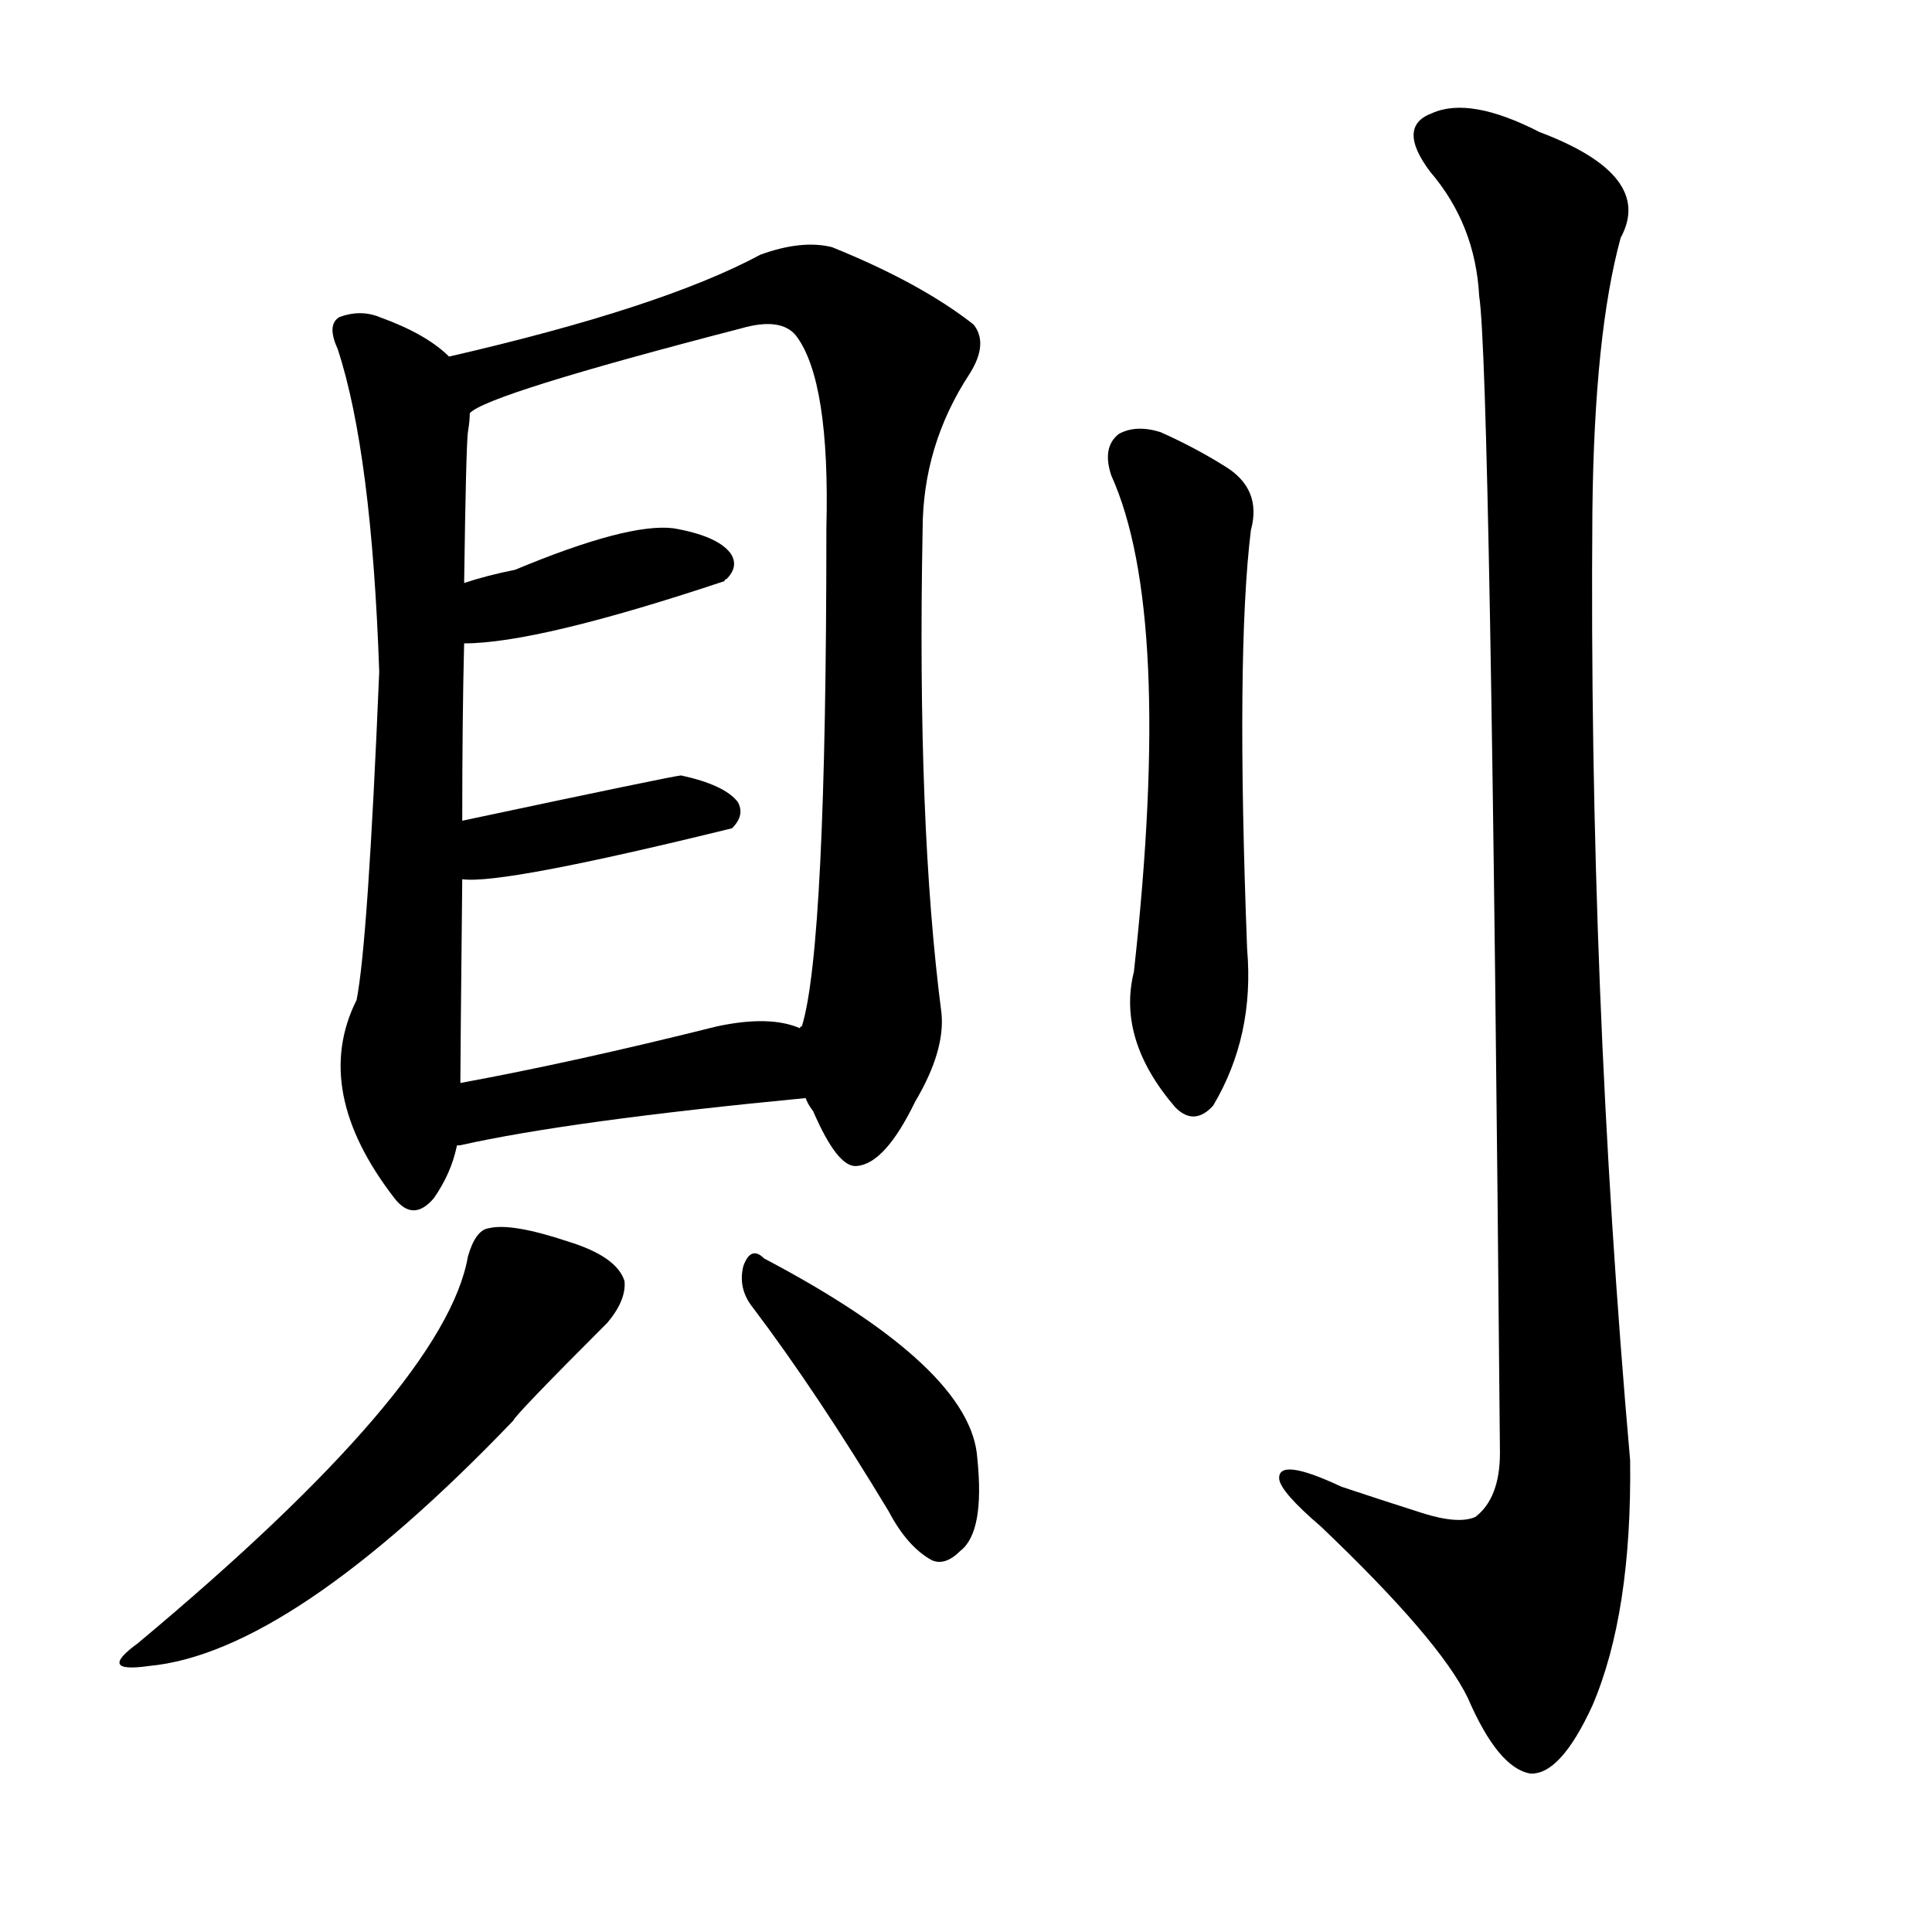 <svg version="1.1" viewBox="0 0 1024 1024" xmlns="http://www.w3.org/2000/svg">
  
  <g transform="scale(1, -1) translate(0, -900)">
    <style type="text/css">
        .origin {display:none;}
        .hide {display:none;}
        .stroke {fill: #000000;}
    </style>

    <path d="M 238 711 Q 226 723 201 732 Q 191 736 180 732 Q 173 728 179 715 Q 197 660 201 544 Q 195 400 189 370 Q 165 322 209 265 Q 219 252 230 265 Q 239 278 242 292 L 244 326 Q 244 338 245 434 L 245 465 Q 245 520 246 559 L 246 591 Q 247 663 248 671 Q 249 677 249 681 C 251 701 251 701 238 711 Z" fill="lightgray" class="stroke"/>
    <path d="M 427 318 Q 428 315 431 311 Q 444 281 454 282 Q 469 283 485 316 Q 501 343 499 363 Q 486 463 489 619 Q 489 664 514 702 Q 524 718 516 728 Q 488 750 441 769 Q 425 773 403 765 Q 351 737 238 711 C 209 704 222 668 249 681 Q 258 691 393 726 Q 414 732 422 722 Q 440 698 438 620 Q 438 398 425 356 Q 424 356 424 355 C 419 334 419 334 427 318 Z" fill="lightgray" class="stroke"/>
    <path d="M 246 559 Q 285 559 384 592 Q 384 593 385 593 Q 392 600 387 607 Q 380 616 357 620 Q 333 623 273 598 Q 258 595 246 591 C 217 582 216 558 246 559 Z" fill="lightgray" class="stroke"/>
    <path d="M 245 434 Q 266 431 388 461 Q 395 468 391 475 Q 384 484 361 489 Q 358 489 245 465 C 216 459 215 436 245 434 Z" fill="lightgray" class="stroke"/>
    <path d="M 242 292 Q 241 293 244 293 Q 302 306 427 318 C 457 321 452 345 424 355 Q 408 362 380 356 Q 304 337 244 326 C 215 321 213 283 242 292 Z" fill="lightgray" class="stroke"/>
    <path d="M 248 234 Q 236 165 73 29 Q 51 13 79 17 Q 154 24 272 147 Q 273 150 322 199 Q 332 211 331 221 Q 327 234 301 242 Q 271 252 259 249 Q 252 248 248 234 Z" fill="lightgray" class="stroke"/>
    <path d="M 399 207 Q 433 162 471 99 Q 481 80 494 73 Q 501 70 509 78 Q 522 88 518 127 Q 515 175 405 233 Q 398 240 394 229 Q 391 217 399 207 Z" fill="lightgray" class="stroke"/>
    <path d="M 589 648 Q 622 575 601 385 Q 592 349 623 313 Q 633 303 643 314 Q 665 351 661 397 Q 655 554 663 619 Q 669 641 649 653 Q 633 663 615 671 Q 602 675 593 670 Q 584 663 589 648 Z" fill="lightgray" class="stroke"/>
    <path d="M 784 743 Q 790 706 795 130 Q 795 106 782 96 Q 773 92 754 98 Q 732 105 711 112 Q 677 128 678 116 Q 679 109 700 91 Q 763 31 778 0 Q 794 -37 811 -40 Q 827 -41 844 -4 Q 865 45 864 126 Q 842 376 844 629 Q 845 723 859 774 Q 877 807 816 830 Q 779 849 759 840 Q 740 833 758 809 Q 782 781 784 743 Z" fill="lightgray" class="stroke"/></g>
</svg>